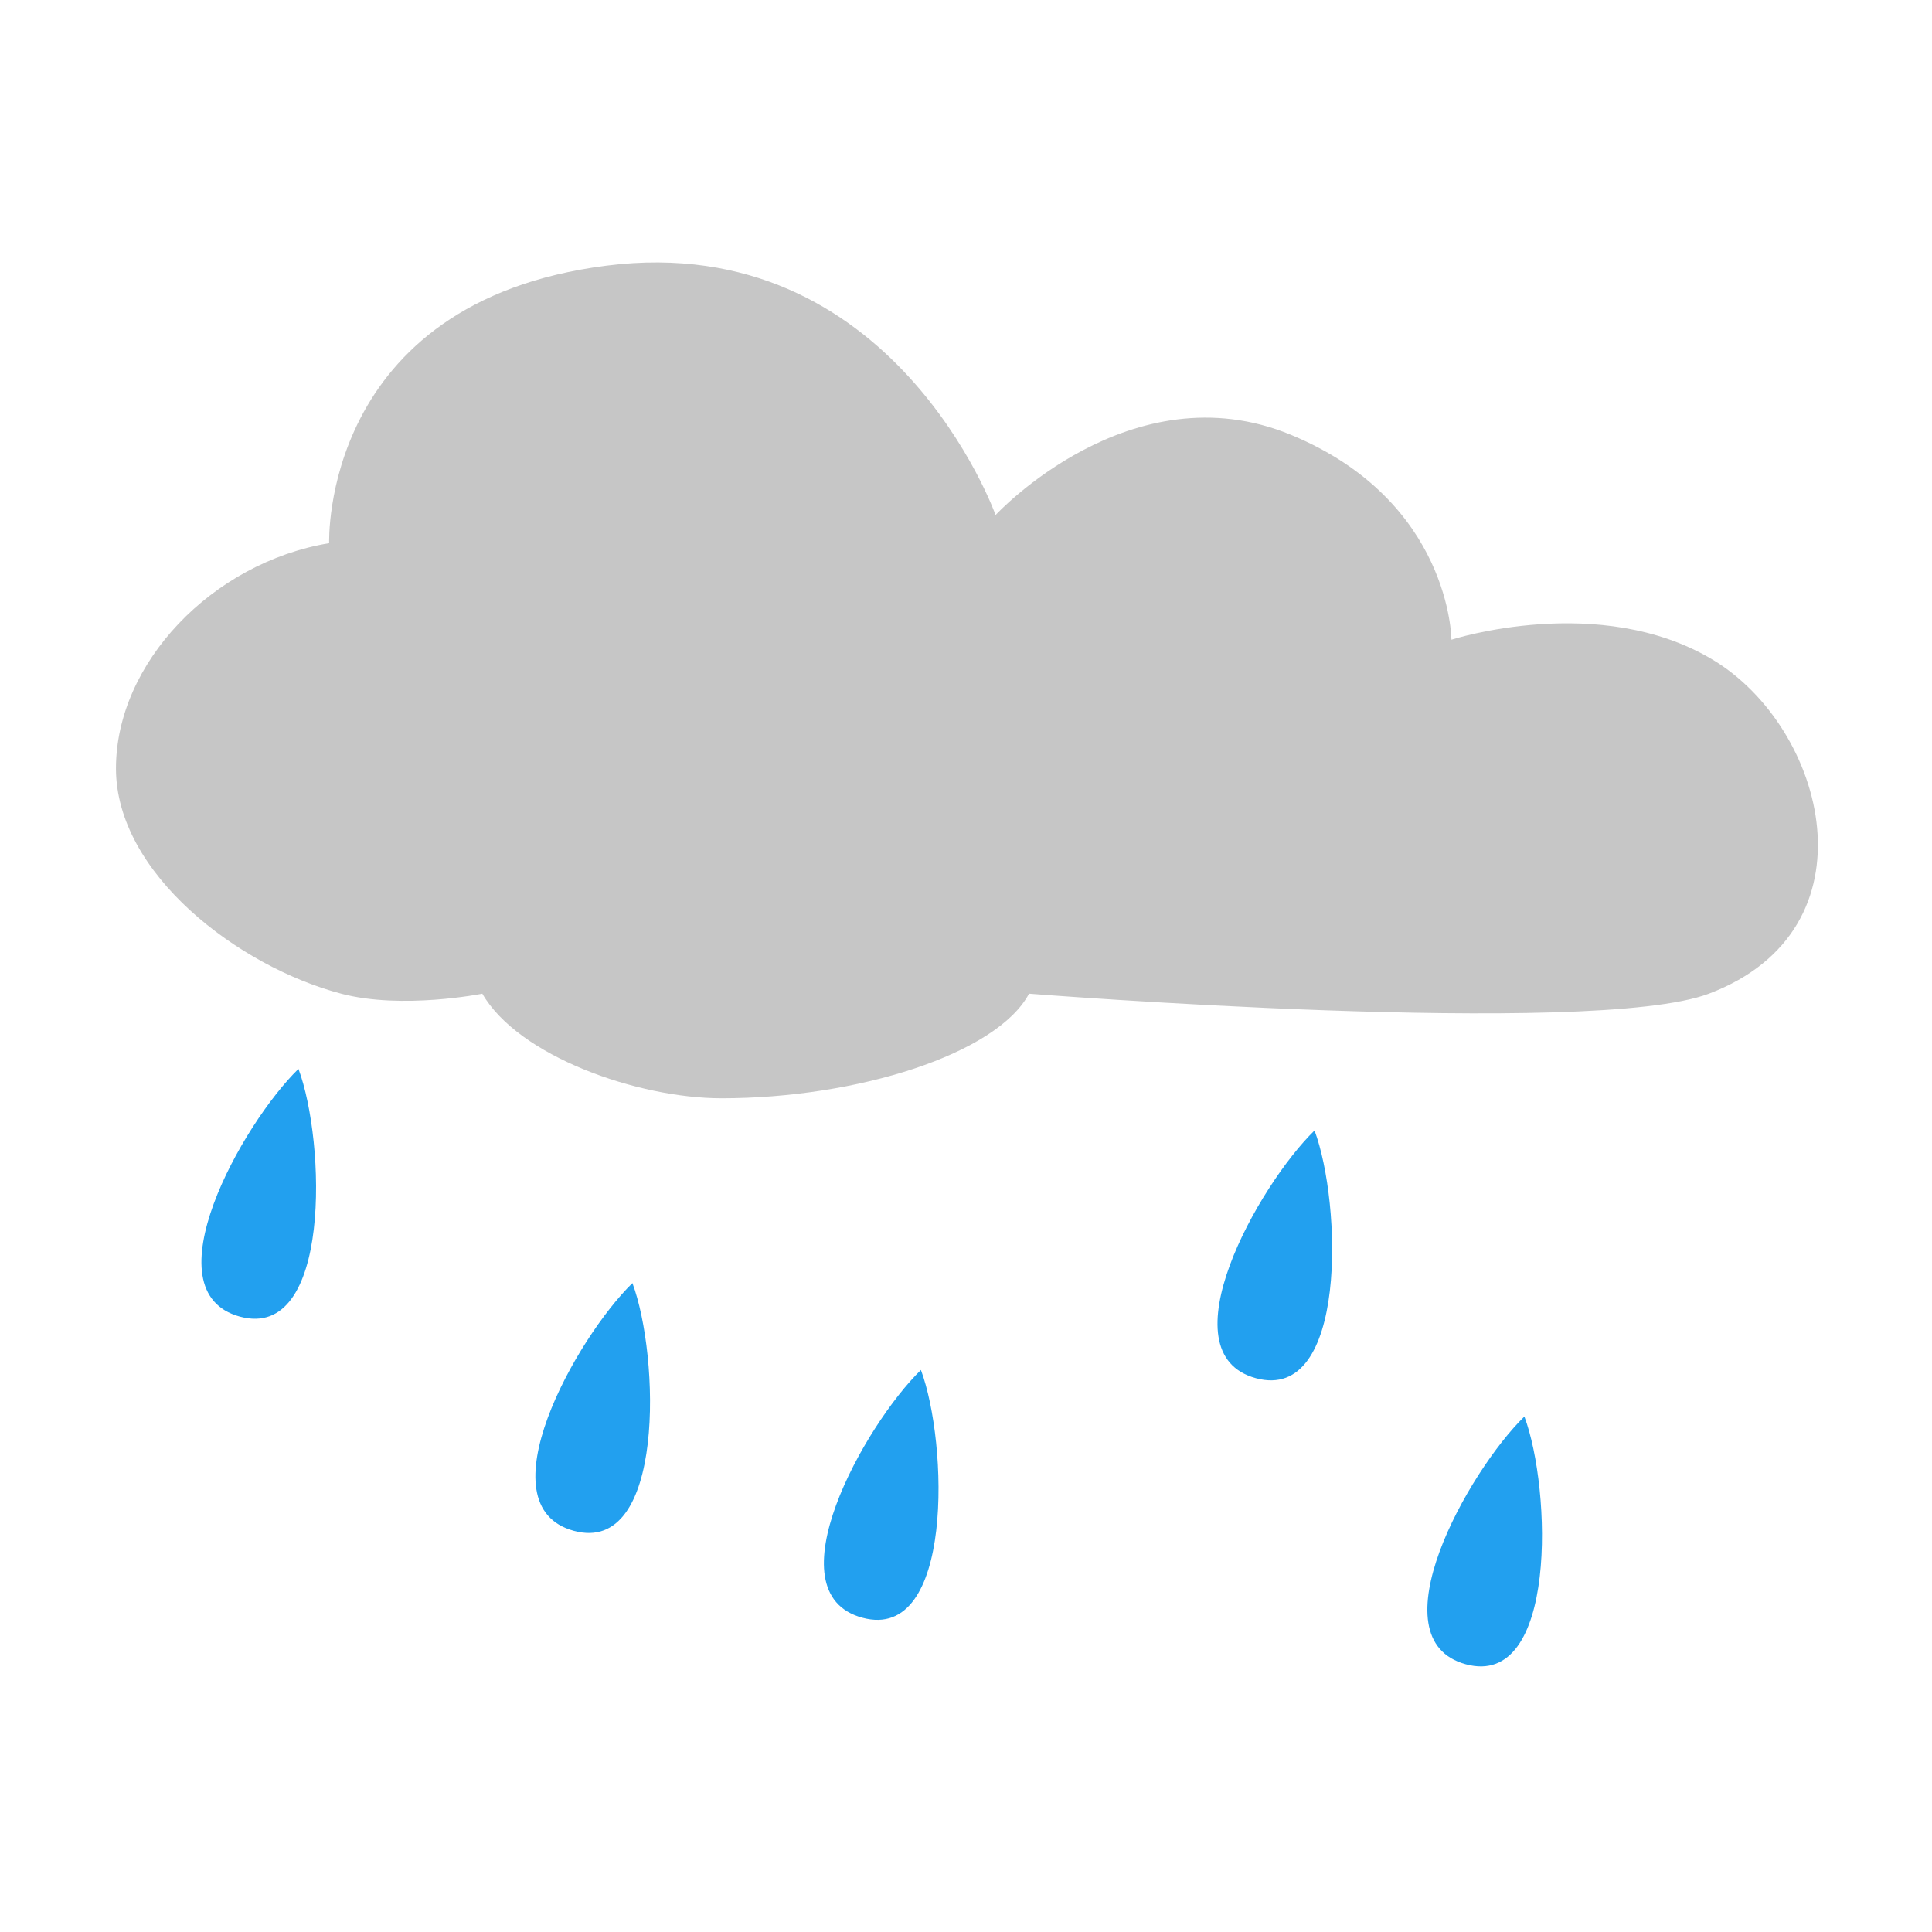 <svg xmlns:osb="http://www.openswatchbook.org/uri/2009/osb" xmlns="http://www.w3.org/2000/svg" xmlns:xlink="http://www.w3.org/1999/xlink" width="128" height="128">
  <defs>
    <linearGradient id="a" osb:paint="solid">
      <stop offset="0" stop-opacity="0"/>
    </linearGradient>
    <filter id="f" x="-.105" width="1.209" y="-.127" height="1.254" color-interpolation-filters="sRGB">
      <feGaussianBlur stdDeviation="4.611"/>
    </filter>
    <linearGradient id="b">
      <stop offset="0" stop-color="#c6c6c6"/>
      <stop offset="1" stop-color="#c6c6c6"/>
    </linearGradient>
    <linearGradient id="c">
      <stop offset="0" stop-color="#22a0ef"/>
      <stop offset="1" stop-color="#22a0ef"/>
    </linearGradient>
    <linearGradient id="d">
      <stop offset="0" stop-color="#fff"/>
      <stop offset="1" stop-color="#fff"/>
    </linearGradient>
    <linearGradient xlink:href="#a" id="g" gradientUnits="userSpaceOnUse" x1="-588.798" y1="903.793" x2="-459.426" y2="903.793"/>
    <linearGradient xlink:href="#a" id="h" gradientUnits="userSpaceOnUse" x1="-588.798" y1="903.793" x2="-459.426" y2="903.793"/>
    <linearGradient xlink:href="#a" id="i" gradientUnits="userSpaceOnUse" x1="-588.798" y1="903.793" x2="-459.426" y2="903.793"/>
    <linearGradient xlink:href="#a" id="j" gradientUnits="userSpaceOnUse" x1="-588.798" y1="903.793" x2="-459.426" y2="903.793"/>
    <linearGradient xlink:href="#a" id="k" gradientUnits="userSpaceOnUse" x1="-588.798" y1="903.793" x2="-459.426" y2="903.793"/>
    <linearGradient xlink:href="#a" id="l" gradientUnits="userSpaceOnUse" x1="-588.798" y1="903.793" x2="-459.426" y2="903.793"/>
    <linearGradient xlink:href="#a" id="m" gradientUnits="userSpaceOnUse" x1="-588.798" y1="903.793" x2="-459.426" y2="903.793"/>
    <linearGradient xlink:href="#a" id="n" gradientUnits="userSpaceOnUse" x1="-588.798" y1="903.793" x2="-459.426" y2="903.793"/>
    <linearGradient xlink:href="#a" id="o" gradientUnits="userSpaceOnUse" x1="-588.798" y1="903.793" x2="-459.426" y2="903.793"/>
    <linearGradient xlink:href="#a" id="p" gradientUnits="userSpaceOnUse" x1="-588.798" y1="903.793" x2="-459.426" y2="903.793"/>
    <linearGradient xlink:href="#a" id="q" gradientUnits="userSpaceOnUse" x1="-588.798" y1="903.793" x2="-459.426" y2="903.793"/>
    <linearGradient xlink:href="#a" id="e" gradientUnits="userSpaceOnUse" x1="-588.798" y1="903.793" x2="-459.426" y2="903.793"/>
    <linearGradient xlink:href="#b" id="s" gradientUnits="userSpaceOnUse" x1="-529.966" y1="847.04" x2="-529.966" y2="967.456"/>
    <linearGradient xlink:href="#c" id="t" gradientUnits="userSpaceOnUse" x1="-529.966" y1="847.04" x2="-529.966" y2="967.456"/>
    <linearGradient xlink:href="#c" id="u" gradientUnits="userSpaceOnUse" x1="-529.966" y1="847.04" x2="-529.966" y2="967.456"/>
    <linearGradient xlink:href="#c" id="v" gradientUnits="userSpaceOnUse" x1="-529.966" y1="847.04" x2="-529.966" y2="967.456"/>
    <linearGradient xlink:href="#c" id="w" gradientUnits="userSpaceOnUse" x1="-529.966" y1="847.04" x2="-529.966" y2="967.456"/>
    <linearGradient xlink:href="#c" id="x" gradientUnits="userSpaceOnUse" x1="-529.966" y1="847.04" x2="-529.966" y2="967.456"/>
    <linearGradient xlink:href="#d" id="y" gradientUnits="userSpaceOnUse" gradientTransform="translate(187.515 -900.91) scale(1.066)" x1="-529.966" y1="847.04" x2="-529.966" y2="967.456"/>
    <linearGradient xlink:href="#b" id="r" gradientUnits="userSpaceOnUse" x1="-529.966" y1="847.04" x2="-529.966" y2="967.456"/>
  </defs>
  <g opacity=".6" fill="url(#e)" filter="url(#f)" transform="translate(622.764 -899.548) scale(1.066)">
    <path d="M-563 905.612c3.796 1 8.77 0 8.77 0 2.253 3.903 9.682 6.5 14.864 6.5 8.449 0 17.114-2.75 19.114-6.5 0 0 34.99 2.75 42.253 0 10.573-4.003 7.285-16.521.25-20.75s-16.25-1.25-16.25-1.25-.027-8.62-9.976-12.734c-9.948-4.114-18.355 4.984-18.355 4.984s-6.338-17.754-24.169-15.5c-17.798 2.25-17.25 17.25-17.25 17.25-7.29 1.217-13.25 7.468-13.25 14 0 6.532 7.618 12.319 14 14z" fill="url(#g)"/>
    <path d="M-548.539 938.996c-5.705-1.545.136-11.985 3.638-15.397 1.687 4.51 2.067 16.942-3.638 15.397z" fill="url(#h)"/>
    <path d="M-569.295 925.683c-5.705-1.545.136-11.985 3.638-15.397 1.687 4.51 2.067 16.942-3.638 15.397z" fill="url(#i)"/>
    <path d="M-530.609 944.396c-5.705-1.545.136-11.985 3.638-15.397 1.687 4.51 2.067 16.942-3.638 15.397z" fill="url(#j)"/>
    <path d="M-506.146 929.511c-5.705-1.545.136-11.985 3.638-15.397 1.687 4.51 2.067 16.942-3.638 15.397z" fill="url(#k)"/>
    <path d="M-493.103 947.289c-5.705-1.545.136-11.985 3.638-15.397 1.687 4.51 2.067 16.942-3.638 15.397z" fill="url(#l)"/>
    <path d="M-551.766 916.295c0 1.464-1.187 3.536-2.652 3.536-1.464 0-2.828-.303-2.828-1.768 0-1.464 1.364-3.536 2.828-3.536 1.464 0 2.652.303 2.652 1.768z" fill="url(#m)"/>
    <path d="M-561.836 941.412c0 1.464-.48 4.243-1.945 4.243-2.525 0-3.359-1.541-3.359-3.005 0-1.464 1.187-2.652 2.652-2.652 1.464 0 2.652-.05 2.652 1.414z" fill="url(#n)"/>
    <path d="M-523.305 918.769c0 1.464-1.894 2.828-3.359 2.828-1.464 0-1.945-1.364-1.945-2.828 0-1.464 2.601-2.828 4.066-2.828 1.464 0 1.237 1.364 1.237 2.828z" fill="url(#o)"/>
    <path d="M-510.797 940.806c0 1.464-1.364 1.591-2.828 1.591s-2.652-1.187-2.652-2.652c0-1.464.657-2.829 2.121-2.829s3.359 2.425 3.359 3.889z" fill="url(#p)"/>
    <path d="M-480.647 918.489c0 1.464-1.187 2.652-2.652 2.652-1.464 0-2.652.227-2.652-1.237 0-1.464.127-3.889 1.591-3.889 1.464 0 3.712 1.01 3.712 2.475z" fill="url(#q)"/>
  </g>
  <g fill="url(#r)" transform="translate(622.764 -899.548) scale(1.066)">
    <path d="M-563 905.612c3.796 1 8.77 0 8.77 0 2.253 3.903 9.682 6.5 14.864 6.5 8.449 0 17.114-2.75 19.114-6.5 0 0 34.99 2.75 42.253 0 10.573-4.003 7.285-16.521.25-20.75s-16.25-1.25-16.25-1.25-.027-8.62-9.976-12.734c-9.948-4.114-18.355 4.984-18.355 4.984s-6.338-17.754-24.169-15.5c-17.798 2.25-17.25 17.25-17.25 17.25-7.29 1.217-13.25 7.468-13.25 14 0 6.532 7.618 12.319 14 14z" fill="url(#s)"/>
    <path d="M-548.539 938.996c-5.705-1.545.136-11.985 3.638-15.397 1.687 4.51 2.067 16.942-3.638 15.397z" fill="url(#t)"/>
    <path d="M-569.295 925.683c-5.705-1.545.136-11.985 3.638-15.397 1.687 4.51 2.067 16.942-3.638 15.397z" fill="url(#u)"/>
    <path d="M-530.609 944.396c-5.705-1.545.136-11.985 3.638-15.397 1.687 4.51 2.067 16.942-3.638 15.397z" fill="url(#v)"/>
    <path d="M-506.146 929.511c-5.705-1.545.136-11.985 3.638-15.397 1.687 4.51 2.067 16.942-3.638 15.397z" fill="url(#w)"/>
    <path d="M-493.103 947.289c-5.705-1.545.136-11.985 3.638-15.397 1.687 4.51 2.067 16.942-3.638 15.397z" fill="url(#x)"/>
    <path transform="translate(-175.886 845.04) scale(.938)" d="M-403.562 74.094c-1.561 0-3 2.189-3 3.75 0 1.561 1.439 1.906 3 1.906 1.561 0 2.844-2.22 2.844-3.781 0-1.561-1.282-1.875-2.844-1.875zm31.844 1.5c-1.561 0-4.312 1.439-4.312 3 0 1.561.501 3.031 2.062 3.031 1.561 0 3.594-1.47 3.594-3.031 0-1.561.218-3-1.344-3zm42.844.062c-1.561 0-1.688 2.595-1.688 4.156 0 1.561 1.251 1.312 2.812 1.312 1.561 0 2.844-1.251 2.844-2.812 0-1.561-2.407-2.656-3.969-2.656zm-31.75 22.281c-1.561 0-2.281 1.47-2.281 3.031 0 1.561 1.282 2.812 2.844 2.812s3-.126 3-1.688c0-1.561-2.001-4.156-3.562-4.156zm-53.656 3.312c-1.561 0-2.844 1.251-2.844 2.812 0 1.561.902 3.219 3.594 3.219 1.561 0 2.062-2.97 2.062-4.531 0-1.561-1.251-1.5-2.812-1.5z" fill="url(#y)"/>
  </g>
</svg>
